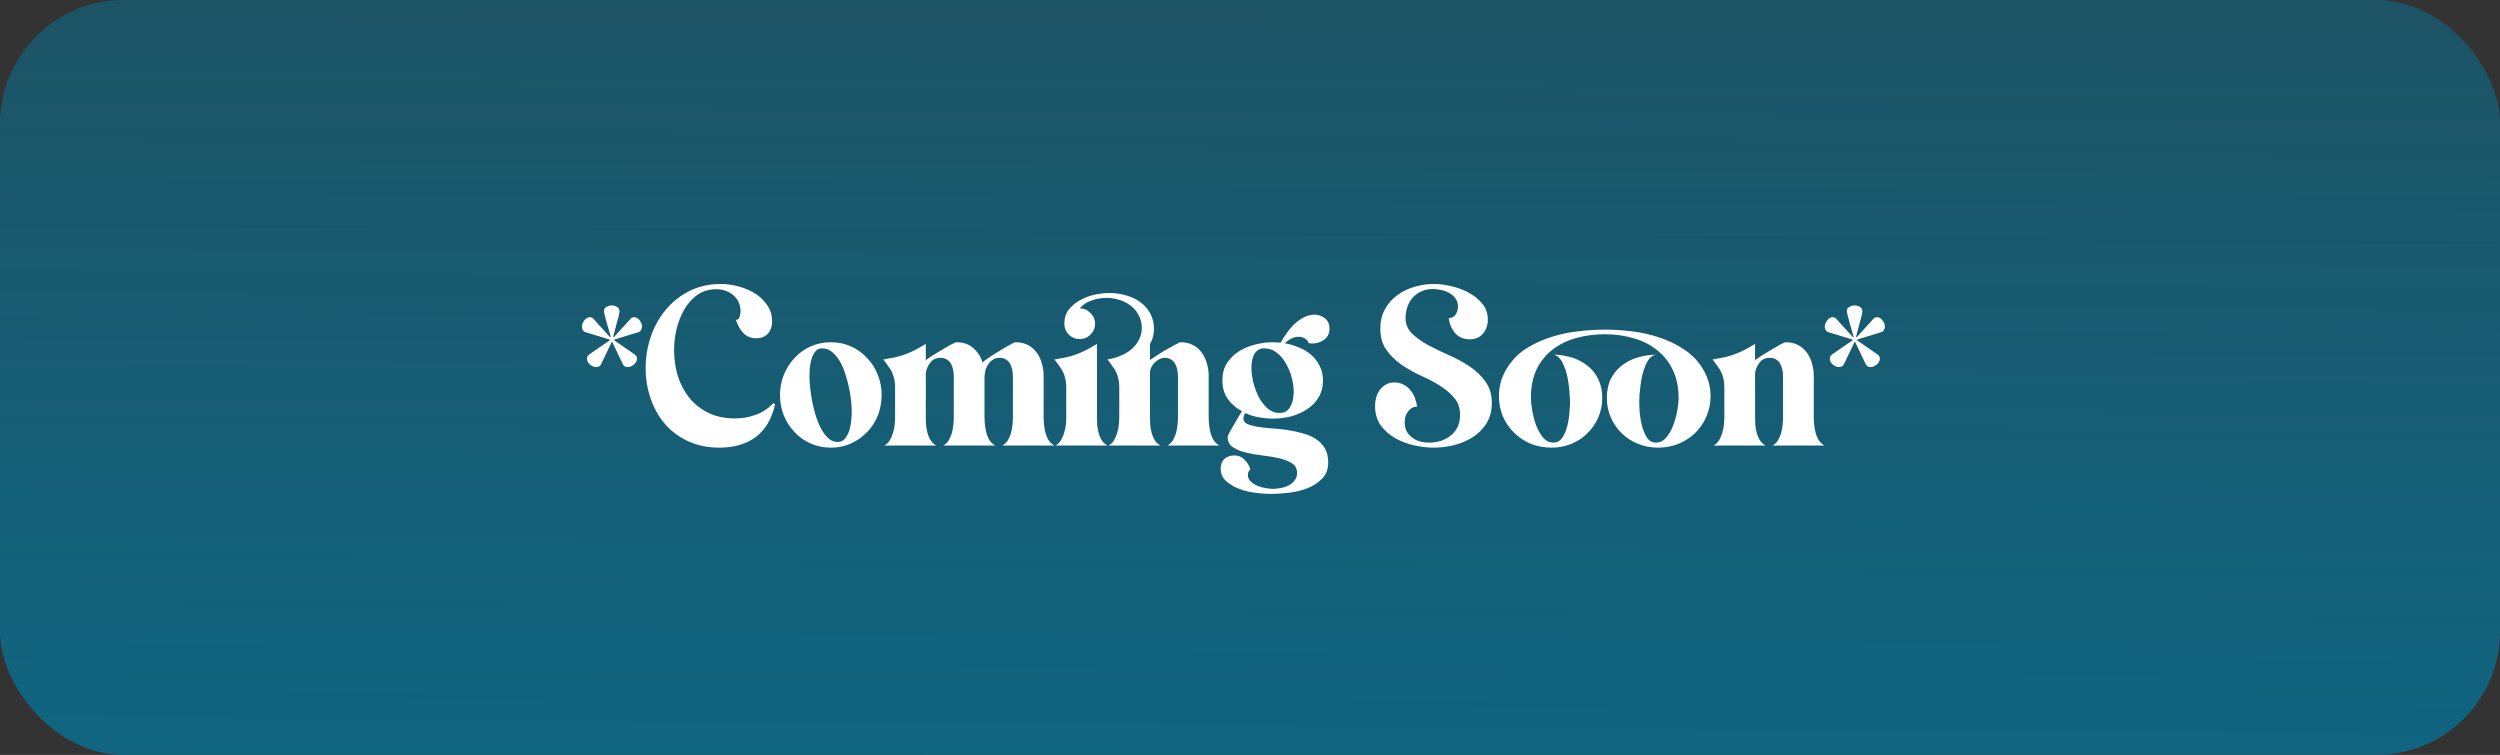 <svg width="202" height="61" viewBox="0 0 202 61" fill="none" xmlns="http://www.w3.org/2000/svg">
<rect x="0" y="0" width="202" height="61" fill="#333333" stroke="none"/>
<g clip-path="url(#clip0_2193_36430)">
<rect width="209" height="61" rx="10" fill="url(#paint0_linear_2193_36430)"/>
<path d="M49.635 27.5L51.284 28.639C51.409 28.73 51.471 28.843 51.471 28.979C51.471 29.149 51.386 29.308 51.216 29.455C51.057 29.591 50.893 29.659 50.723 29.659C50.542 29.659 50.411 29.585 50.332 29.438L49.465 27.619H49.431L48.564 29.438C48.53 29.506 48.473 29.563 48.394 29.608C48.326 29.642 48.252 29.659 48.173 29.659C48.003 29.659 47.833 29.591 47.663 29.455C47.504 29.308 47.425 29.149 47.425 28.979C47.425 28.843 47.487 28.73 47.612 28.639L49.261 27.5L49.244 27.432L47.306 26.837C47.215 26.814 47.142 26.758 47.085 26.667C47.04 26.576 47.017 26.486 47.017 26.395C47.017 26.236 47.079 26.072 47.204 25.902C47.329 25.721 47.476 25.63 47.646 25.63C47.782 25.63 47.884 25.675 47.952 25.766L49.295 27.245L49.346 27.211C49.323 27.132 49.284 26.99 49.227 26.786C49.17 26.582 49.108 26.367 49.04 26.14C48.983 25.902 48.927 25.687 48.87 25.494C48.825 25.301 48.802 25.182 48.802 25.137C48.802 24.978 48.87 24.865 49.006 24.797C49.142 24.718 49.278 24.678 49.414 24.678C49.573 24.678 49.72 24.718 49.856 24.797C49.992 24.876 50.06 25.007 50.06 25.188C50.06 25.222 50.037 25.335 49.992 25.528C49.947 25.721 49.89 25.93 49.822 26.157C49.765 26.384 49.709 26.599 49.652 26.803C49.607 27.007 49.573 27.143 49.55 27.211L49.601 27.245L50.944 25.766C51.012 25.675 51.114 25.63 51.25 25.63C51.42 25.63 51.567 25.721 51.692 25.902C51.817 26.072 51.879 26.236 51.879 26.395C51.879 26.486 51.851 26.576 51.794 26.667C51.749 26.758 51.681 26.814 51.59 26.837L49.652 27.432L49.635 27.5ZM57.898 23.369C57.286 23.369 56.76 23.528 56.318 23.845C55.887 24.162 55.535 24.565 55.264 25.052C54.992 25.539 54.788 26.072 54.651 26.65C54.527 27.217 54.465 27.755 54.465 28.265C54.465 29.013 54.566 29.721 54.77 30.39C54.986 31.059 55.297 31.648 55.706 32.158C56.125 32.668 56.641 33.07 57.252 33.365C57.864 33.66 58.573 33.807 59.377 33.807C59.967 33.807 60.528 33.711 61.06 33.518C61.605 33.325 62.081 33.008 62.489 32.566L62.624 32.668C62.364 33.835 61.848 34.714 61.078 35.303C60.307 35.881 59.321 36.17 58.12 36.17C57.19 36.17 56.357 36 55.62 35.66C54.884 35.32 54.261 34.861 53.751 34.283C53.24 33.694 52.849 33.008 52.578 32.226C52.306 31.444 52.169 30.611 52.169 29.727C52.169 28.843 52.311 27.993 52.594 27.177C52.878 26.361 53.28 25.641 53.801 25.018C54.334 24.383 54.974 23.879 55.722 23.505C56.482 23.131 57.332 22.944 58.273 22.944C58.703 22.944 59.157 23.006 59.633 23.131C60.12 23.256 60.568 23.443 60.975 23.692C61.383 23.941 61.718 24.259 61.978 24.644C62.251 25.018 62.386 25.466 62.386 25.987C62.386 26.372 62.273 26.695 62.047 26.956C61.82 27.205 61.508 27.33 61.111 27.33C60.669 27.33 60.312 27.183 60.041 26.888C59.78 26.593 59.587 26.248 59.462 25.851C59.621 25.84 59.723 25.749 59.769 25.579C59.814 25.409 59.837 25.267 59.837 25.154C59.837 24.882 59.785 24.638 59.684 24.423C59.581 24.196 59.44 24.009 59.258 23.862C59.089 23.703 58.885 23.584 58.647 23.505C58.408 23.414 58.159 23.369 57.898 23.369ZM67.138 27.653C67.727 27.653 68.271 27.766 68.77 27.993C69.268 28.22 69.699 28.531 70.062 28.928C70.436 29.313 70.725 29.767 70.929 30.288C71.133 30.798 71.235 31.342 71.235 31.92C71.235 32.498 71.133 33.048 70.929 33.569C70.725 34.079 70.436 34.527 70.062 34.912C69.699 35.297 69.268 35.603 68.77 35.83C68.271 36.057 67.727 36.17 67.138 36.17C66.548 36.17 65.999 36.057 65.489 35.83C64.99 35.603 64.559 35.297 64.197 34.912C63.834 34.527 63.545 34.079 63.33 33.569C63.126 33.048 63.024 32.498 63.024 31.92C63.024 31.342 63.126 30.798 63.33 30.288C63.545 29.767 63.834 29.313 64.197 28.928C64.559 28.531 64.99 28.22 65.489 27.993C65.999 27.766 66.548 27.653 67.138 27.653ZM67.682 35.711C67.942 35.711 68.146 35.615 68.294 35.422C68.441 35.229 68.554 35.003 68.634 34.742C68.713 34.47 68.764 34.192 68.787 33.909C68.809 33.626 68.821 33.399 68.821 33.229C68.821 33.014 68.804 32.736 68.77 32.396C68.736 32.056 68.679 31.699 68.6 31.325C68.52 30.951 68.418 30.577 68.294 30.203C68.18 29.818 68.033 29.478 67.852 29.183C67.67 28.877 67.461 28.628 67.223 28.435C66.996 28.242 66.73 28.146 66.424 28.146C66.186 28.146 65.999 28.237 65.863 28.418C65.727 28.599 65.625 28.815 65.557 29.064C65.489 29.313 65.443 29.568 65.421 29.829C65.409 30.09 65.404 30.299 65.404 30.458C65.404 30.662 65.421 30.934 65.455 31.274C65.489 31.603 65.54 31.965 65.608 32.362C65.687 32.747 65.783 33.138 65.897 33.535C66.021 33.932 66.169 34.294 66.339 34.623C66.509 34.94 66.701 35.201 66.917 35.405C67.143 35.609 67.398 35.711 67.682 35.711ZM79.412 29.285C79.435 29.24 79.508 29.172 79.633 29.081C79.769 28.99 79.928 28.883 80.109 28.758C80.302 28.633 80.5 28.509 80.704 28.384C80.919 28.248 81.118 28.129 81.299 28.027C81.492 27.914 81.656 27.823 81.792 27.755C81.928 27.687 82.013 27.653 82.047 27.653C82.432 27.653 82.767 27.727 83.05 27.874C83.333 28.021 83.566 28.22 83.747 28.469C83.94 28.718 84.081 29.007 84.172 29.336C84.274 29.665 84.325 30.005 84.325 30.356V33.688C84.325 33.881 84.336 34.09 84.359 34.317C84.382 34.544 84.421 34.765 84.478 34.98C84.535 35.195 84.62 35.394 84.733 35.575C84.858 35.756 85.011 35.898 85.192 36H80.993C81.174 35.898 81.322 35.756 81.435 35.575C81.548 35.382 81.633 35.184 81.69 34.98C81.747 34.765 81.786 34.544 81.809 34.317C81.832 34.09 81.843 33.881 81.843 33.688V30.424C81.843 30.254 81.826 30.078 81.792 29.897C81.758 29.716 81.701 29.551 81.622 29.404C81.543 29.257 81.429 29.138 81.282 29.047C81.146 28.956 80.976 28.911 80.772 28.911C80.568 28.911 80.392 28.956 80.245 29.047C80.098 29.138 79.973 29.257 79.871 29.404C79.769 29.54 79.69 29.699 79.633 29.88C79.588 30.061 79.559 30.243 79.548 30.424V33.688C79.548 33.881 79.559 34.09 79.582 34.317C79.605 34.544 79.644 34.765 79.701 34.98C79.758 35.195 79.843 35.394 79.956 35.575C80.081 35.756 80.234 35.898 80.415 36H76.216C76.397 35.898 76.545 35.756 76.658 35.575C76.771 35.382 76.856 35.184 76.913 34.98C76.97 34.765 77.009 34.544 77.032 34.317C77.055 34.09 77.066 33.881 77.066 33.688V30.424C77.066 30.254 77.049 30.078 77.015 29.897C76.981 29.716 76.924 29.551 76.845 29.404C76.766 29.257 76.652 29.138 76.505 29.047C76.369 28.956 76.199 28.911 75.995 28.911C75.644 28.911 75.372 29.036 75.179 29.285C74.986 29.523 74.862 29.801 74.805 30.118V33.688C74.805 33.881 74.811 34.09 74.822 34.317C74.845 34.544 74.884 34.765 74.941 34.98C74.998 35.195 75.083 35.394 75.196 35.575C75.309 35.756 75.462 35.898 75.655 36H71.456C71.637 35.898 71.785 35.756 71.898 35.575C72.011 35.382 72.096 35.184 72.153 34.98C72.221 34.765 72.266 34.544 72.289 34.317C72.312 34.09 72.323 33.881 72.323 33.688V31.274C72.323 31.036 72.3 30.821 72.255 30.628C72.21 30.424 72.147 30.237 72.068 30.067C71.989 29.897 71.887 29.733 71.762 29.574C71.649 29.404 71.518 29.228 71.371 29.047C71.768 28.979 72.102 28.917 72.374 28.86C72.657 28.792 72.918 28.713 73.156 28.622C73.405 28.531 73.655 28.424 73.904 28.299C74.165 28.163 74.465 27.993 74.805 27.789V29.115C74.884 29.036 75.049 28.917 75.298 28.758C75.547 28.599 75.808 28.441 76.08 28.282C76.363 28.112 76.618 27.965 76.845 27.84C77.083 27.715 77.225 27.653 77.27 27.653C77.859 27.653 78.33 27.823 78.681 28.163C79.044 28.492 79.293 28.905 79.429 29.404L79.412 29.285ZM90.436 31.274C90.436 31.036 90.413 30.821 90.368 30.628C90.323 30.424 90.26 30.237 90.181 30.067C90.102 29.897 90 29.733 89.875 29.574C89.762 29.404 89.632 29.228 89.484 29.047C89.813 28.99 90.141 28.9 90.47 28.775C90.81 28.639 91.111 28.469 91.371 28.265C91.632 28.05 91.841 27.795 92 27.5C92.17 27.205 92.255 26.865 92.255 26.48C92.255 26.095 92.17 25.755 92 25.46C91.841 25.154 91.626 24.899 91.354 24.695C91.094 24.491 90.793 24.338 90.453 24.236C90.113 24.123 89.767 24.066 89.416 24.066C89.019 24.066 88.623 24.134 88.226 24.27C87.829 24.395 87.501 24.61 87.24 24.916C87.58 24.916 87.869 25.041 88.107 25.29C88.356 25.528 88.481 25.817 88.481 26.157C88.481 26.497 88.356 26.792 88.107 27.041C87.869 27.279 87.58 27.398 87.24 27.398C86.9 27.398 86.606 27.279 86.356 27.041C86.118 26.792 85.999 26.497 85.999 26.157C85.999 25.704 86.118 25.324 86.356 25.018C86.606 24.701 86.912 24.446 87.274 24.253C87.637 24.049 88.028 23.902 88.447 23.811C88.878 23.72 89.28 23.675 89.654 23.675C90.096 23.675 90.532 23.737 90.963 23.862C91.394 23.975 91.773 24.151 92.102 24.389C92.442 24.627 92.714 24.927 92.918 25.29C93.133 25.653 93.241 26.083 93.241 26.582C93.241 27.035 93.133 27.438 92.918 27.789V29.098C92.952 29.064 93.031 29.007 93.156 28.928C93.281 28.837 93.428 28.741 93.598 28.639C93.768 28.526 93.95 28.412 94.142 28.299C94.346 28.186 94.533 28.084 94.703 27.993C94.873 27.891 95.02 27.812 95.145 27.755C95.27 27.687 95.349 27.653 95.383 27.653C95.769 27.653 96.103 27.727 96.386 27.874C96.669 28.021 96.902 28.22 97.083 28.469C97.276 28.718 97.418 29.007 97.508 29.336C97.61 29.665 97.661 30.005 97.661 30.356V33.688C97.661 33.881 97.672 34.09 97.695 34.317C97.718 34.544 97.757 34.765 97.814 34.98C97.871 35.195 97.956 35.394 98.069 35.575C98.194 35.756 98.347 35.898 98.528 36H94.329C94.51 35.898 94.658 35.756 94.771 35.575C94.885 35.382 94.969 35.184 95.026 34.98C95.083 34.765 95.123 34.544 95.145 34.317C95.168 34.09 95.179 33.881 95.179 33.688V30.424C95.179 30.254 95.162 30.078 95.128 29.897C95.094 29.716 95.037 29.551 94.958 29.404C94.879 29.257 94.766 29.138 94.618 29.047C94.482 28.956 94.312 28.911 94.108 28.911C93.961 28.911 93.814 28.951 93.666 29.03C93.53 29.098 93.406 29.189 93.292 29.302C93.179 29.415 93.088 29.546 93.02 29.693C92.952 29.829 92.918 29.971 92.918 30.118V33.688C92.918 33.881 92.924 34.09 92.935 34.317C92.958 34.544 92.998 34.765 93.054 34.98C93.111 35.195 93.196 35.394 93.309 35.575C93.422 35.756 93.576 35.898 93.768 36H89.569C89.751 35.898 89.898 35.756 90.011 35.575C90.124 35.382 90.21 35.184 90.266 34.98C90.334 34.765 90.379 34.544 90.402 34.317C90.425 34.09 90.436 33.881 90.436 33.688V31.274ZM85.2 29.047C85.597 28.979 85.931 28.917 86.203 28.86C86.487 28.792 86.747 28.713 86.985 28.622C87.234 28.531 87.484 28.424 87.733 28.299C87.994 28.163 88.294 27.993 88.634 27.789V33.688C88.634 33.881 88.64 34.09 88.651 34.317C88.674 34.544 88.713 34.765 88.77 34.98C88.827 35.195 88.912 35.394 89.025 35.575C89.138 35.756 89.291 35.898 89.484 36H85.285C85.466 35.898 85.614 35.756 85.727 35.575C85.841 35.382 85.925 35.184 85.982 34.98C86.05 34.765 86.096 34.544 86.118 34.317C86.141 34.09 86.152 33.881 86.152 33.688V31.274C86.152 31.036 86.129 30.821 86.084 30.628C86.039 30.424 85.977 30.237 85.897 30.067C85.818 29.897 85.716 29.733 85.591 29.574C85.478 29.404 85.347 29.228 85.2 29.047ZM102.849 27.653C102.951 27.653 103.053 27.659 103.155 27.67C103.269 27.67 103.376 27.676 103.478 27.687C103.626 27.426 103.79 27.166 103.971 26.905C104.164 26.633 104.374 26.389 104.6 26.174C104.838 25.959 105.088 25.783 105.348 25.647C105.62 25.5 105.909 25.426 106.215 25.426C106.544 25.426 106.827 25.528 107.065 25.732C107.303 25.925 107.422 26.191 107.422 26.531C107.422 26.928 107.281 27.234 106.997 27.449C106.714 27.653 106.391 27.755 106.028 27.755C105.949 27.755 105.853 27.744 105.739 27.721C105.683 27.551 105.581 27.426 105.433 27.347C105.286 27.256 105.127 27.211 104.957 27.211C104.731 27.211 104.521 27.262 104.328 27.364C104.147 27.455 103.977 27.579 103.818 27.738C104.215 27.806 104.595 27.919 104.957 28.078C105.331 28.225 105.66 28.424 105.943 28.673C106.227 28.911 106.453 29.206 106.623 29.557C106.805 29.897 106.895 30.288 106.895 30.73C106.895 31.274 106.771 31.744 106.521 32.141C106.283 32.526 105.966 32.844 105.569 33.093C105.184 33.342 104.753 33.529 104.277 33.654C103.801 33.767 103.325 33.824 102.849 33.824C102.487 33.824 102.113 33.79 101.727 33.722C101.342 33.654 100.979 33.541 100.639 33.382C100.526 33.495 100.469 33.643 100.469 33.824C100.469 34.005 100.566 34.147 100.758 34.249C100.962 34.34 101.223 34.413 101.54 34.47C101.858 34.527 102.22 34.572 102.628 34.606C103.048 34.629 103.467 34.668 103.886 34.725C104.317 34.782 104.736 34.867 105.144 34.98C105.564 35.082 105.932 35.229 106.249 35.422C106.567 35.615 106.822 35.864 107.014 36.17C107.218 36.487 107.32 36.884 107.32 37.36C107.32 37.915 107.15 38.357 106.81 38.686C106.482 39.026 106.074 39.287 105.586 39.468C105.11 39.649 104.6 39.768 104.056 39.825C103.524 39.882 103.053 39.91 102.645 39.91C102.339 39.91 101.96 39.882 101.506 39.825C101.053 39.78 100.611 39.678 100.18 39.519C99.761 39.372 99.398 39.162 99.092 38.89C98.786 38.629 98.633 38.284 98.633 37.853C98.633 37.524 98.735 37.264 98.939 37.071C99.155 36.89 99.421 36.799 99.738 36.799C100.067 36.799 100.339 36.912 100.554 37.139C100.781 37.366 100.94 37.626 101.03 37.921C100.894 38.057 100.826 38.204 100.826 38.363C100.826 38.567 100.9 38.743 101.047 38.89C101.195 39.037 101.376 39.156 101.591 39.247C101.807 39.338 102.028 39.4 102.254 39.434C102.481 39.479 102.674 39.502 102.832 39.502C103.025 39.502 103.235 39.479 103.461 39.434C103.699 39.4 103.915 39.332 104.107 39.23C104.311 39.128 104.476 38.992 104.6 38.822C104.736 38.663 104.804 38.465 104.804 38.227C104.804 37.876 104.663 37.609 104.379 37.428C104.107 37.258 103.762 37.122 103.342 37.02C102.934 36.929 102.487 36.856 101.999 36.799C101.512 36.742 101.059 36.663 100.639 36.561C100.231 36.459 99.886 36.312 99.602 36.119C99.33 35.938 99.194 35.666 99.194 35.303C99.194 35.246 99.24 35.133 99.33 34.963C99.432 34.782 99.546 34.583 99.67 34.368C99.795 34.141 99.92 33.926 100.044 33.722C100.18 33.507 100.282 33.342 100.35 33.229C99.886 32.98 99.506 32.651 99.211 32.243C98.917 31.835 98.769 31.331 98.769 30.73C98.769 30.186 98.894 29.721 99.143 29.336C99.393 28.951 99.716 28.633 100.112 28.384C100.509 28.135 100.945 27.953 101.421 27.84C101.909 27.715 102.385 27.653 102.849 27.653ZM103.393 33.365C103.62 33.365 103.807 33.314 103.954 33.212C104.102 33.099 104.215 32.957 104.294 32.787C104.385 32.617 104.447 32.43 104.481 32.226C104.515 32.022 104.532 31.829 104.532 31.648C104.532 31.319 104.481 30.951 104.379 30.543C104.277 30.135 104.124 29.755 103.92 29.404C103.728 29.041 103.478 28.741 103.172 28.503C102.878 28.265 102.532 28.146 102.135 28.146C101.931 28.146 101.761 28.197 101.625 28.299C101.489 28.401 101.382 28.531 101.302 28.69C101.234 28.849 101.183 29.024 101.149 29.217C101.127 29.398 101.115 29.574 101.115 29.744C101.115 30.05 101.161 30.413 101.251 30.832C101.353 31.24 101.495 31.637 101.676 32.022C101.869 32.396 102.107 32.713 102.39 32.974C102.674 33.235 103.008 33.365 103.393 33.365ZM120.217 25.834C120.217 26.265 120.086 26.639 119.826 26.956C119.565 27.262 119.208 27.415 118.755 27.415C118.256 27.415 117.859 27.245 117.565 26.905C117.281 26.565 117.111 26.163 117.055 25.698C117.315 25.698 117.502 25.602 117.616 25.409C117.74 25.216 117.803 25.007 117.803 24.78C117.803 24.519 117.735 24.298 117.599 24.117C117.474 23.936 117.31 23.788 117.106 23.675C116.913 23.562 116.698 23.482 116.46 23.437C116.222 23.38 115.995 23.352 115.78 23.352C115.44 23.352 115.134 23.414 114.862 23.539C114.59 23.652 114.357 23.817 114.165 24.032C113.972 24.236 113.825 24.485 113.723 24.78C113.621 25.063 113.57 25.369 113.57 25.698C113.57 26.185 113.74 26.599 114.08 26.939C114.431 27.279 114.862 27.591 115.372 27.874C115.893 28.146 116.454 28.418 117.055 28.69C117.655 28.951 118.211 29.251 118.721 29.591C119.242 29.931 119.673 30.339 120.013 30.815C120.364 31.291 120.54 31.875 120.54 32.566C120.54 33.189 120.398 33.733 120.115 34.198C119.831 34.651 119.463 35.025 119.01 35.32C118.556 35.603 118.052 35.819 117.497 35.966C116.941 36.102 116.392 36.17 115.848 36.17C115.338 36.17 114.805 36.108 114.25 35.983C113.694 35.858 113.179 35.66 112.703 35.388C112.238 35.116 111.853 34.77 111.547 34.351C111.252 33.92 111.105 33.399 111.105 32.787C111.105 32.549 111.139 32.317 111.207 32.09C111.275 31.863 111.371 31.665 111.496 31.495C111.632 31.314 111.796 31.172 111.989 31.07C112.181 30.957 112.408 30.9 112.669 30.9C112.941 30.9 113.184 30.957 113.4 31.07C113.615 31.183 113.796 31.331 113.944 31.512C114.102 31.693 114.227 31.903 114.318 32.141C114.408 32.379 114.471 32.617 114.505 32.855C114.335 32.855 114.187 32.895 114.063 32.974C113.938 33.053 113.83 33.155 113.74 33.28C113.66 33.393 113.598 33.524 113.553 33.671C113.519 33.818 113.502 33.966 113.502 34.113C113.502 34.385 113.553 34.629 113.655 34.844C113.768 35.048 113.915 35.218 114.097 35.354C114.278 35.49 114.482 35.592 114.709 35.66C114.947 35.728 115.19 35.762 115.44 35.762C115.78 35.762 116.103 35.717 116.409 35.626C116.715 35.524 116.981 35.382 117.208 35.201C117.446 35.008 117.633 34.776 117.769 34.504C117.905 34.221 117.973 33.898 117.973 33.535C117.973 32.968 117.814 32.504 117.497 32.141C117.179 31.767 116.783 31.433 116.307 31.138C115.831 30.843 115.309 30.571 114.743 30.322C114.187 30.061 113.672 29.767 113.196 29.438C112.72 29.098 112.323 28.701 112.006 28.248C111.688 27.795 111.53 27.228 111.53 26.548C111.53 25.947 111.654 25.426 111.904 24.984C112.153 24.531 112.482 24.157 112.89 23.862C113.298 23.556 113.757 23.329 114.267 23.182C114.788 23.023 115.321 22.944 115.865 22.944C116.273 22.944 116.726 23.001 117.225 23.114C117.735 23.227 118.211 23.403 118.653 23.641C119.095 23.868 119.463 24.162 119.758 24.525C120.064 24.888 120.217 25.324 120.217 25.834ZM133.965 36.17C133.398 36.17 132.86 36.068 132.35 35.864C131.851 35.66 131.415 35.377 131.041 35.014C130.667 34.651 130.372 34.226 130.157 33.739C129.942 33.252 129.834 32.719 129.834 32.141C129.834 31.552 129.942 31.042 130.157 30.611C130.384 30.169 130.684 29.806 131.058 29.523C131.432 29.228 131.863 29.013 132.35 28.877C132.837 28.73 133.353 28.656 133.897 28.656C133.693 28.656 133.512 28.735 133.353 28.894C133.206 29.041 133.081 29.234 132.979 29.472C132.877 29.71 132.786 29.976 132.707 30.271C132.639 30.566 132.588 30.855 132.554 31.138C132.52 31.41 132.492 31.671 132.469 31.92C132.458 32.158 132.452 32.345 132.452 32.481C132.452 32.685 132.463 32.968 132.486 33.331C132.52 33.694 132.582 34.056 132.673 34.419C132.775 34.782 132.911 35.099 133.081 35.371C133.262 35.632 133.5 35.762 133.795 35.762C134.135 35.762 134.418 35.62 134.645 35.337C134.883 35.054 135.07 34.719 135.206 34.334C135.353 33.949 135.461 33.552 135.529 33.144C135.597 32.736 135.631 32.413 135.631 32.175C135.631 31.291 135.472 30.526 135.155 29.88C134.849 29.234 134.424 28.701 133.88 28.282C133.347 27.851 132.718 27.534 131.993 27.33C131.268 27.115 130.497 27.007 129.681 27.007C128.854 27.007 128.077 27.109 127.352 27.313C126.627 27.517 125.992 27.829 125.448 28.248C124.904 28.667 124.473 29.2 124.156 29.846C123.85 30.492 123.697 31.263 123.697 32.158C123.697 32.396 123.731 32.719 123.799 33.127C123.867 33.535 123.969 33.937 124.105 34.334C124.252 34.719 124.439 35.054 124.666 35.337C124.904 35.62 125.187 35.762 125.516 35.762C125.811 35.762 126.049 35.632 126.23 35.371C126.411 35.099 126.547 34.782 126.638 34.419C126.729 34.056 126.785 33.694 126.808 33.331C126.842 32.957 126.859 32.668 126.859 32.464C126.859 32.328 126.848 32.141 126.825 31.903C126.814 31.665 126.791 31.404 126.757 31.121C126.723 30.838 126.672 30.554 126.604 30.271C126.536 29.976 126.445 29.71 126.332 29.472C126.23 29.234 126.105 29.041 125.958 28.894C125.811 28.735 125.635 28.656 125.431 28.656C125.975 28.656 126.491 28.73 126.978 28.877C127.465 29.024 127.89 29.245 128.253 29.54C128.627 29.823 128.922 30.186 129.137 30.628C129.352 31.059 129.46 31.563 129.46 32.141C129.46 32.719 129.352 33.252 129.137 33.739C128.922 34.226 128.627 34.651 128.253 35.014C127.89 35.377 127.46 35.66 126.961 35.864C126.462 36.068 125.93 36.17 125.363 36.17C124.774 36.17 124.218 36.068 123.697 35.864C123.187 35.649 122.739 35.354 122.354 34.98C121.969 34.606 121.663 34.164 121.436 33.654C121.221 33.144 121.113 32.594 121.113 32.005C121.113 31.189 121.334 30.43 121.776 29.727C122.173 29.092 122.677 28.577 123.289 28.18C123.912 27.783 124.581 27.472 125.295 27.245C126.02 27.007 126.763 26.848 127.522 26.769C128.281 26.678 129.001 26.633 129.681 26.633C130.361 26.633 131.081 26.678 131.84 26.769C132.599 26.86 133.336 27.024 134.05 27.262C134.764 27.489 135.427 27.806 136.039 28.214C136.662 28.611 137.167 29.121 137.552 29.744C137.994 30.447 138.215 31.2 138.215 32.005C138.215 32.594 138.102 33.144 137.875 33.654C137.66 34.164 137.359 34.606 136.974 34.98C136.589 35.354 136.135 35.649 135.614 35.864C135.104 36.068 134.554 36.17 133.965 36.17ZM142.659 36H138.46C138.641 35.898 138.789 35.756 138.902 35.575C139.015 35.382 139.1 35.184 139.157 34.98C139.225 34.765 139.27 34.544 139.293 34.317C139.316 34.09 139.327 33.881 139.327 33.688V31.274C139.327 31.036 139.304 30.821 139.259 30.628C139.214 30.424 139.151 30.237 139.072 30.067C138.993 29.897 138.891 29.733 138.766 29.574C138.653 29.404 138.522 29.228 138.375 29.047C138.772 28.979 139.106 28.917 139.378 28.86C139.661 28.792 139.922 28.713 140.16 28.622C140.409 28.531 140.659 28.424 140.908 28.299C141.169 28.163 141.469 27.993 141.809 27.789V29.115C141.888 29.036 142.053 28.917 142.302 28.758C142.551 28.599 142.812 28.441 143.084 28.282C143.367 28.112 143.622 27.965 143.849 27.84C144.087 27.715 144.229 27.653 144.274 27.653C144.659 27.653 144.994 27.727 145.277 27.874C145.56 28.021 145.793 28.22 145.974 28.469C146.167 28.718 146.308 29.007 146.399 29.336C146.501 29.665 146.552 30.005 146.552 30.356V33.688C146.552 33.881 146.563 34.09 146.586 34.317C146.609 34.544 146.648 34.765 146.705 34.98C146.762 35.195 146.847 35.394 146.96 35.575C147.085 35.756 147.238 35.898 147.419 36H143.22C143.401 35.898 143.549 35.756 143.662 35.575C143.775 35.382 143.86 35.184 143.917 34.98C143.974 34.765 144.013 34.544 144.036 34.317C144.059 34.09 144.07 33.881 144.07 33.688V30.424C144.07 30.254 144.053 30.078 144.019 29.897C143.985 29.716 143.928 29.551 143.849 29.404C143.77 29.257 143.656 29.138 143.509 29.047C143.373 28.956 143.203 28.911 142.999 28.911C142.648 28.911 142.376 29.036 142.183 29.285C141.99 29.523 141.866 29.801 141.809 30.118V33.688C141.809 33.881 141.815 34.09 141.826 34.317C141.849 34.544 141.888 34.765 141.945 34.98C142.002 35.195 142.087 35.394 142.2 35.575C142.313 35.756 142.466 35.898 142.659 36ZM150.058 27.5L151.707 28.639C151.832 28.73 151.894 28.843 151.894 28.979C151.894 29.149 151.809 29.308 151.639 29.455C151.48 29.591 151.316 29.659 151.146 29.659C150.965 29.659 150.834 29.585 150.755 29.438L149.888 27.619H149.854L148.987 29.438C148.953 29.506 148.896 29.563 148.817 29.608C148.749 29.642 148.675 29.659 148.596 29.659C148.426 29.659 148.256 29.591 148.086 29.455C147.927 29.308 147.848 29.149 147.848 28.979C147.848 28.843 147.91 28.73 148.035 28.639L149.684 27.5L149.667 27.432L147.729 26.837C147.638 26.814 147.565 26.758 147.508 26.667C147.463 26.576 147.44 26.486 147.44 26.395C147.44 26.236 147.502 26.072 147.627 25.902C147.752 25.721 147.899 25.63 148.069 25.63C148.205 25.63 148.307 25.675 148.375 25.766L149.718 27.245L149.769 27.211C149.746 27.132 149.707 26.99 149.65 26.786C149.593 26.582 149.531 26.367 149.463 26.14C149.406 25.902 149.35 25.687 149.293 25.494C149.248 25.301 149.225 25.182 149.225 25.137C149.225 24.978 149.293 24.865 149.429 24.797C149.565 24.718 149.701 24.678 149.837 24.678C149.996 24.678 150.143 24.718 150.279 24.797C150.415 24.876 150.483 25.007 150.483 25.188C150.483 25.222 150.46 25.335 150.415 25.528C150.37 25.721 150.313 25.93 150.245 26.157C150.188 26.384 150.132 26.599 150.075 26.803C150.03 27.007 149.996 27.143 149.973 27.211L150.024 27.245L151.367 25.766C151.435 25.675 151.537 25.63 151.673 25.63C151.843 25.63 151.99 25.721 152.115 25.902C152.24 26.072 152.302 26.236 152.302 26.395C152.302 26.486 152.274 26.576 152.217 26.667C152.172 26.758 152.104 26.814 152.013 26.837L150.075 27.432L150.058 27.5Z" fill="white"/>
</g>
<defs>
<linearGradient id="paint0_linear_2193_36430" x1="118.275" y1="-49.865" x2="117.288" y2="81.333" gradientUnits="userSpaceOnUse">
<stop stop-color="#0C6B8A" stop-opacity="0.32"/>
<stop offset="1" stop-color="#0C6B8A"/>
</linearGradient>
<clipPath id="clip0_2193_36430">
<rect width="202" height="61" rx="10" fill="white"/>
</clipPath>
</defs>
</svg>
